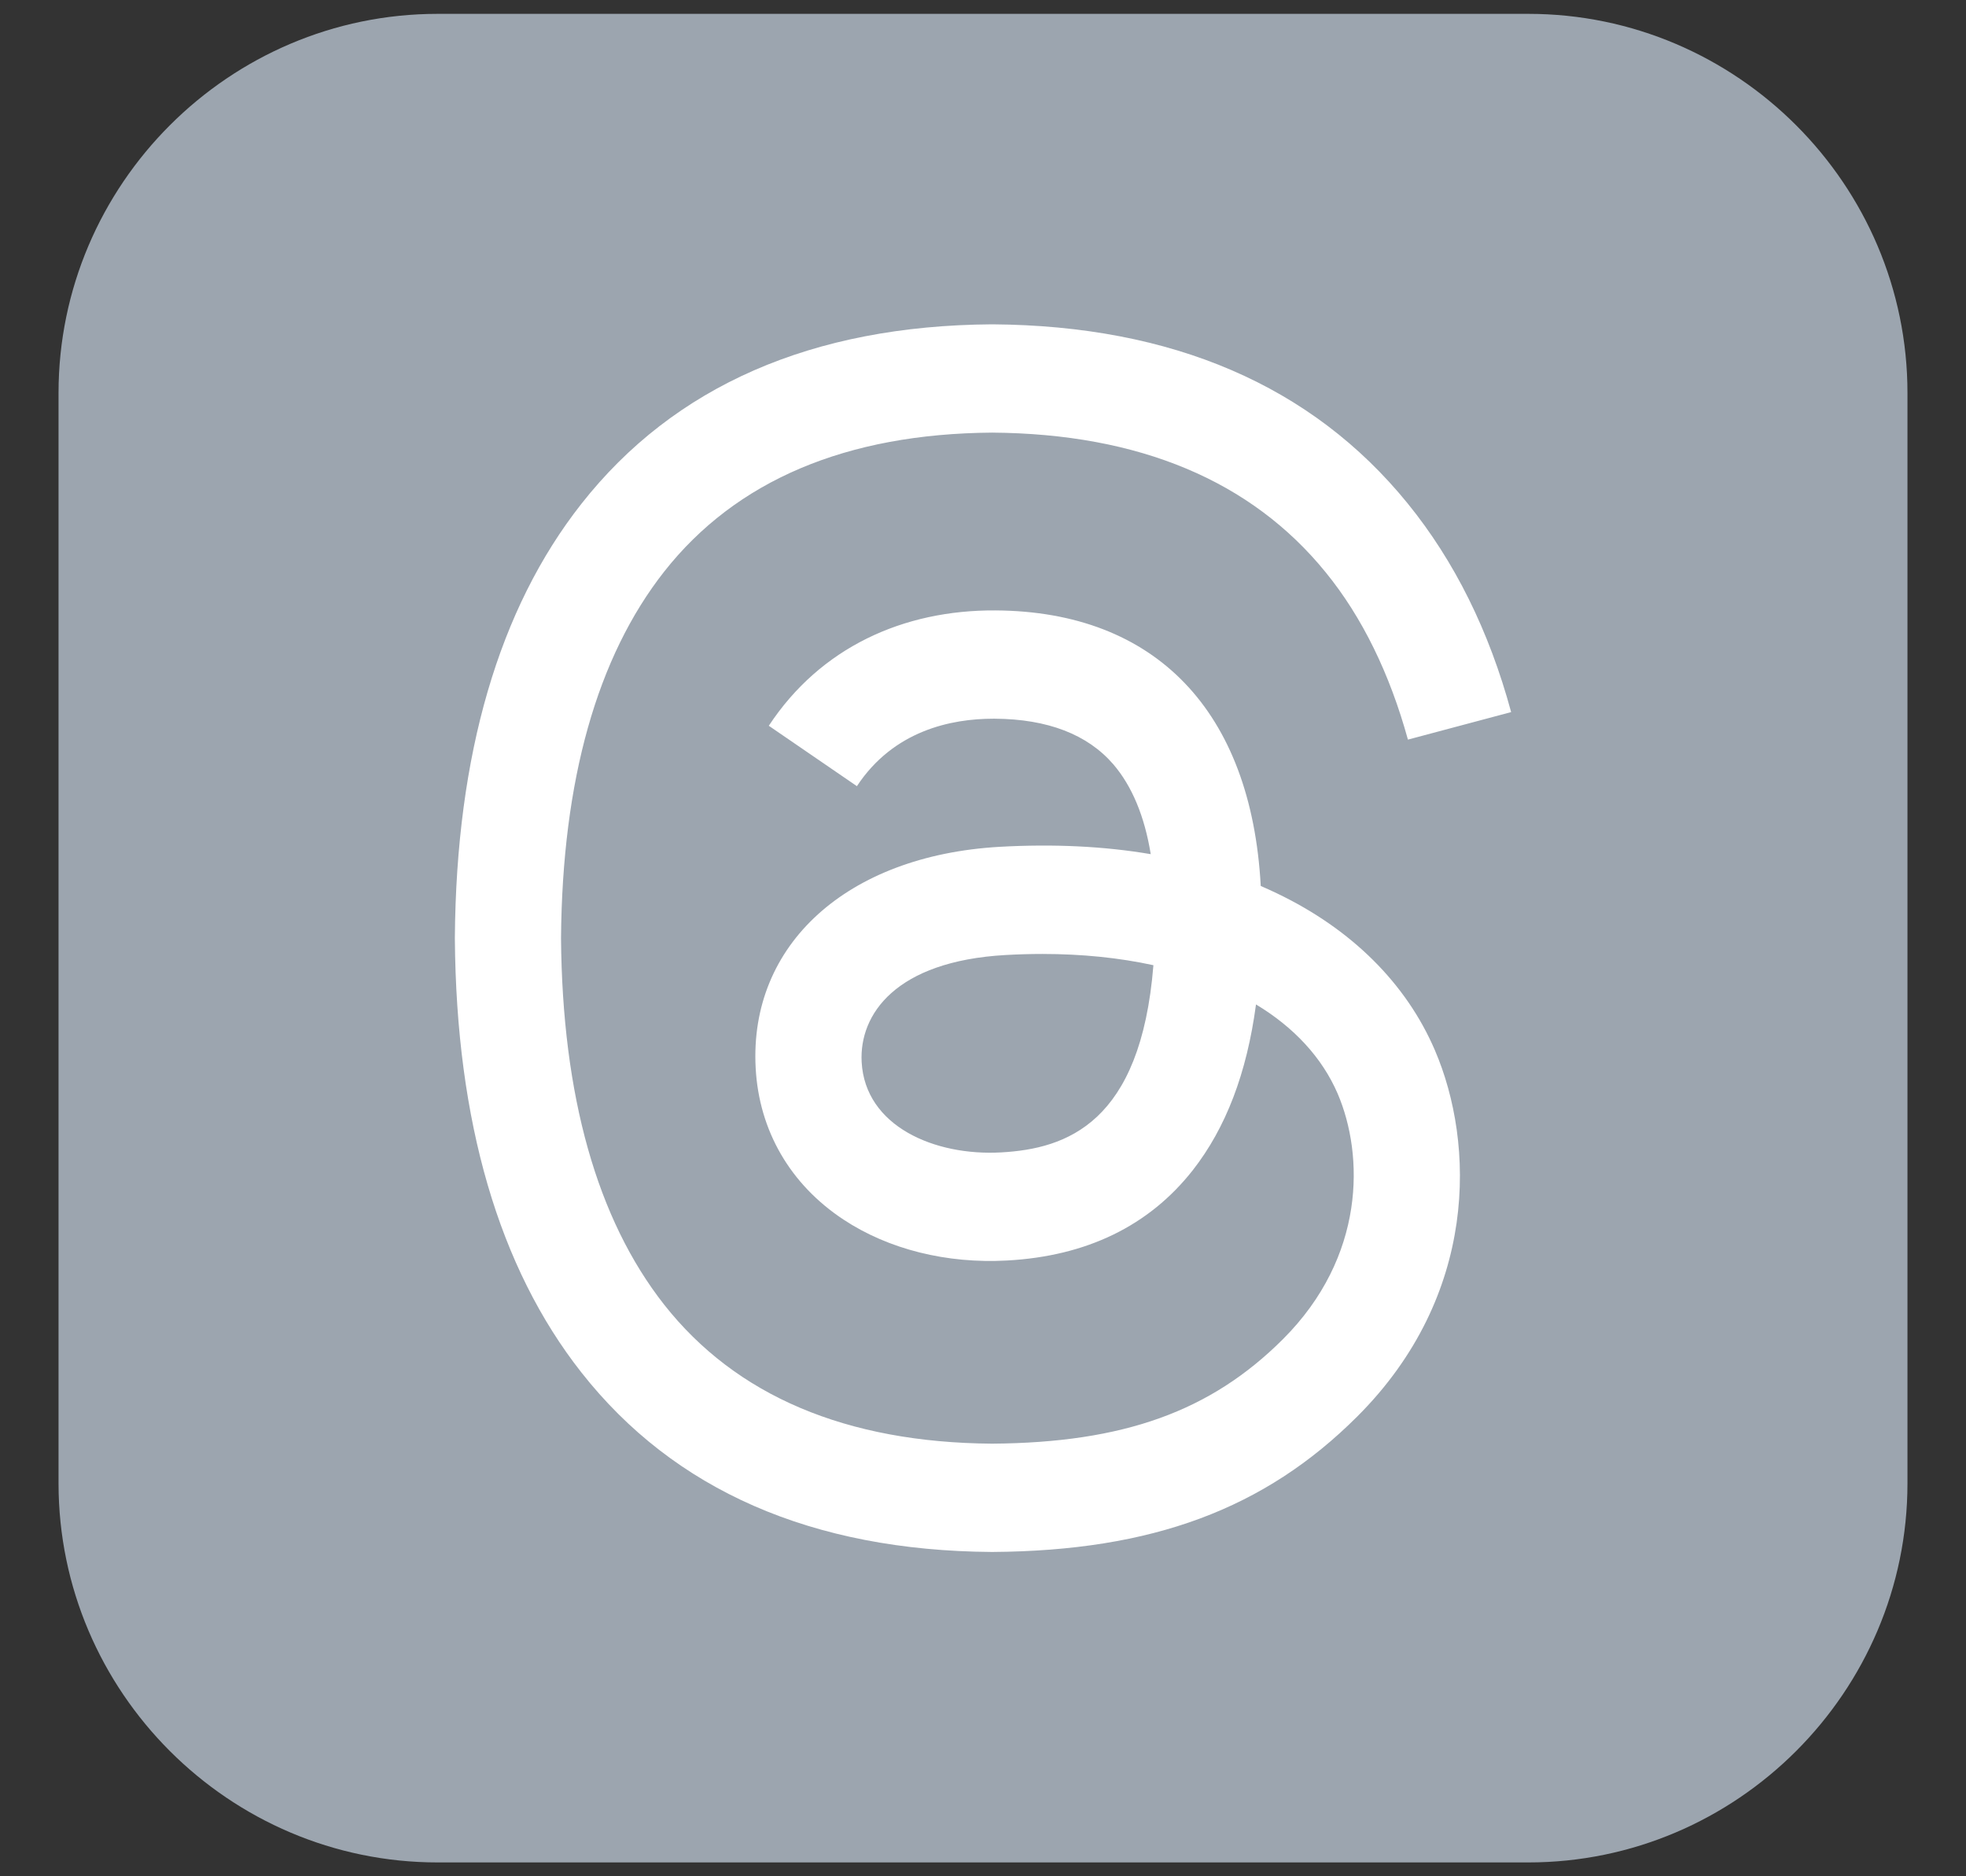 <svg width="22" height="21" viewBox="0 0 22 21" fill="none" xmlns="http://www.w3.org/2000/svg">
<rect x="0" y="0" width="22" height="21" fill="#333333" stroke="none"/>
<g clip-path="url(#clip0_5683_23945)">
<path fill-rule="evenodd" clip-rule="evenodd" d="M4.898 0.155H17.102C19.436 0.155 21.345 2.065 21.345 4.398V16.602C21.345 18.936 19.436 20.845 17.102 20.845H4.898C2.564 20.845 0.655 18.936 0.655 16.602V4.398C0.655 2.065 2.564 0.155 4.898 0.155Z" fill="#9CA5AF"/>
<path d="M14.288 9.998C14.229 9.97 14.169 9.942 14.108 9.916C14.002 7.962 12.934 6.843 11.141 6.832C10.107 6.825 9.18 7.247 8.603 8.123L9.589 8.799C9.999 8.177 10.643 8.044 11.117 8.044H11.133C11.724 8.048 12.169 8.22 12.458 8.554C12.667 8.798 12.808 9.135 12.877 9.56C12.354 9.471 11.788 9.444 11.183 9.478C9.478 9.577 8.382 10.571 8.456 11.952C8.493 12.653 8.842 13.256 9.439 13.65C9.943 13.983 10.593 14.145 11.268 14.108C12.159 14.06 12.858 13.72 13.347 13.098C13.717 12.625 13.952 12.013 14.055 11.242C14.48 11.498 14.794 11.836 14.969 12.241C15.264 12.931 15.281 14.064 14.357 14.988C13.547 15.797 12.573 16.147 11.102 16.158C9.469 16.146 8.235 15.622 7.432 14.602C6.681 13.646 6.292 12.266 6.278 10.5C6.292 8.734 6.681 7.354 7.432 6.398C8.235 5.378 9.469 4.854 11.102 4.842C12.746 4.854 14.002 5.38 14.835 6.406C15.244 6.908 15.552 7.541 15.755 8.278L16.91 7.97C16.664 7.062 16.277 6.28 15.75 5.632C14.681 4.317 13.119 3.644 11.106 3.63H11.098C9.089 3.644 7.543 4.32 6.506 5.639C5.582 6.813 5.105 8.447 5.09 10.495V10.505C5.105 12.553 5.582 14.187 6.506 15.361C7.543 16.68 9.089 17.356 11.098 17.37H11.106C12.892 17.358 14.151 16.89 15.188 15.854C16.546 14.498 16.505 12.799 16.057 11.755C15.736 11.007 15.125 10.399 14.288 9.998ZM11.204 12.898C10.457 12.94 9.681 12.605 9.642 11.886C9.614 11.354 10.021 10.759 11.25 10.689C11.39 10.681 11.529 10.677 11.664 10.677C12.11 10.677 12.527 10.72 12.907 10.803C12.765 12.571 11.935 12.857 11.204 12.898Z" fill="white"/>
</g>
<defs>
<clipPath id="clip0_5683_23945">
<rect width="20.69" height="20.69" fill="white" transform="translate(0.655 0.155)"/>
</clipPath>
</defs>
</svg>
